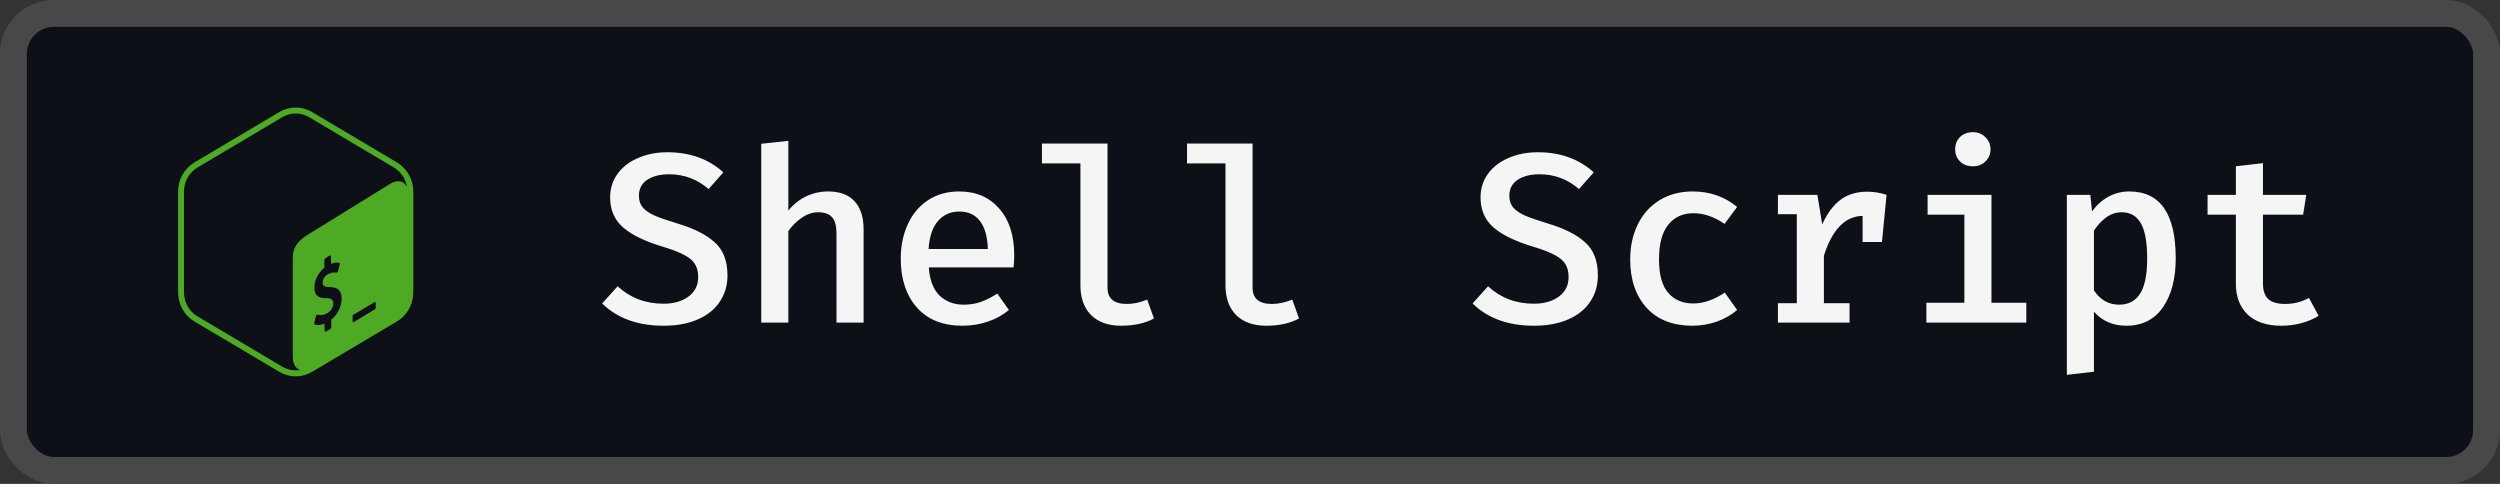 <svg width="186" height="36" viewBox="0 0 186 36" fill="none" xmlns="http://www.w3.org/2000/svg">
<rect x="0" y="0" width="186" height="36" fill="#333333" stroke="none"/>
<rect x="1" y="1" width="184" height="34" rx="3" fill="#0D1117"/>
<path d="M29.532 12.083L23.218 8.335C22.841 8.112 22.421 8 22 8C21.579 8 21.159 8.112 20.782 8.336L14.467 12.083C13.714 12.531 13.25 13.357 13.25 14.252V21.748C13.25 22.642 13.714 23.47 14.468 23.918L20.782 27.665C21.159 27.888 21.579 28 22 28C22.421 28 22.841 27.888 23.218 27.665L29.532 23.918C30.285 23.47 30.75 22.643 30.75 21.748V14.252C30.75 13.357 30.286 12.531 29.532 12.083ZM24.642 23.788L24.652 24.327C24.653 24.392 24.611 24.466 24.56 24.492L24.241 24.675C24.19 24.701 24.148 24.669 24.148 24.604L24.142 24.075C23.868 24.188 23.592 24.216 23.415 24.145C23.382 24.132 23.367 24.082 23.381 24.027L23.497 23.54C23.506 23.502 23.527 23.463 23.554 23.439C23.564 23.43 23.574 23.422 23.584 23.418C23.602 23.408 23.62 23.406 23.636 23.413C23.827 23.477 24.07 23.447 24.304 23.328C24.602 23.177 24.801 22.874 24.797 22.573C24.795 22.299 24.647 22.185 24.287 22.183C23.828 22.183 23.4 22.093 23.393 21.418C23.387 20.863 23.677 20.284 24.134 19.918L24.128 19.375C24.128 19.308 24.168 19.235 24.221 19.208L24.529 19.012C24.58 18.986 24.622 19.017 24.622 19.084L24.628 19.628C24.855 19.538 25.053 19.513 25.233 19.555C25.272 19.565 25.288 19.618 25.273 19.681L25.152 20.163C25.143 20.199 25.122 20.236 25.098 20.259C25.088 20.269 25.078 20.277 25.067 20.282C25.051 20.291 25.035 20.293 25.019 20.29C24.938 20.272 24.742 20.229 24.437 20.384C24.116 20.547 24.003 20.826 24.006 21.032C24.008 21.28 24.135 21.355 24.573 21.363C25.157 21.372 25.409 21.628 25.415 22.215C25.421 22.789 25.113 23.409 24.642 23.788ZM27.953 22.883C27.953 22.933 27.946 22.979 27.904 23.003L26.308 23.973C26.266 23.997 26.233 23.977 26.233 23.927V23.515C26.233 23.465 26.263 23.438 26.305 23.413L27.878 22.473C27.919 22.448 27.953 22.469 27.953 22.519V22.883ZM29.049 13.664L23.076 17.353C22.331 17.789 21.782 18.277 21.782 19.176V26.537C21.782 27.074 21.998 27.422 22.332 27.523C22.223 27.543 22.112 27.556 22 27.556C21.65 27.556 21.306 27.461 21.003 27.281L14.688 23.533C14.071 23.167 13.688 22.483 13.688 21.748V14.252C13.688 13.518 14.071 12.834 14.688 12.467L21.003 8.719C21.305 8.539 21.65 8.444 22 8.444C22.349 8.444 22.694 8.539 22.997 8.719L29.312 12.467C29.832 12.777 30.183 13.312 30.282 13.911C30.072 13.464 29.6 13.342 29.049 13.664Z" fill="#4EAA25"/>
<path d="M54.124 20.49C54.124 21.234 53.932 21.888 53.548 22.452C53.176 23.016 52.63 23.454 51.91 23.766C51.202 24.078 50.356 24.234 49.372 24.234C47.452 24.234 45.928 23.682 44.8 22.578L45.952 21.3C46.888 22.164 48.028 22.596 49.372 22.596C50.116 22.596 50.728 22.422 51.208 22.074C51.7 21.726 51.946 21.234 51.946 20.598C51.946 20.226 51.868 19.914 51.712 19.662C51.568 19.41 51.316 19.188 50.956 18.996C50.596 18.792 50.08 18.588 49.408 18.384C48.028 17.976 47.014 17.49 46.366 16.926C45.718 16.362 45.394 15.618 45.394 14.694C45.394 14.034 45.574 13.452 45.934 12.948C46.306 12.432 46.816 12.036 47.464 11.76C48.112 11.472 48.844 11.328 49.66 11.328C51.328 11.328 52.714 11.826 53.818 12.822L52.72 14.064C51.868 13.332 50.89 12.966 49.786 12.966C49.114 12.966 48.568 13.104 48.148 13.38C47.74 13.656 47.536 14.052 47.536 14.568C47.536 14.892 47.62 15.168 47.788 15.396C47.968 15.624 48.262 15.834 48.67 16.026C49.09 16.206 49.678 16.41 50.434 16.638C51.634 16.998 52.546 17.46 53.17 18.024C53.806 18.588 54.124 19.41 54.124 20.49ZM58.653 15.666C59.037 15.198 59.481 14.844 59.985 14.604C60.501 14.364 61.041 14.244 61.605 14.244C62.481 14.244 63.141 14.49 63.585 14.982C64.029 15.462 64.251 16.158 64.251 17.07V24H62.235V17.376C62.235 16.812 62.127 16.41 61.911 16.17C61.695 15.918 61.347 15.792 60.867 15.792C60.447 15.792 60.039 15.93 59.643 16.206C59.259 16.47 58.929 16.8 58.653 17.196V24H56.637V10.698L58.653 10.482V15.666ZM69.104 19.896C69.164 20.82 69.428 21.516 69.896 21.984C70.376 22.44 70.976 22.668 71.696 22.668C72.14 22.668 72.56 22.602 72.956 22.47C73.364 22.326 73.778 22.116 74.198 21.84L75.062 23.064C74.618 23.436 74.096 23.724 73.496 23.928C72.896 24.132 72.266 24.234 71.606 24.234C70.154 24.234 69.026 23.784 68.222 22.884C67.418 21.972 67.016 20.76 67.016 19.248C67.016 18.3 67.19 17.448 67.538 16.692C67.886 15.924 68.39 15.324 69.05 14.892C69.71 14.46 70.478 14.244 71.354 14.244C72.614 14.244 73.61 14.67 74.342 15.522C75.086 16.362 75.458 17.52 75.458 18.996C75.458 19.356 75.44 19.656 75.404 19.896H69.104ZM71.372 15.738C70.724 15.738 70.196 15.972 69.788 16.44C69.38 16.908 69.146 17.604 69.086 18.528H73.496C73.472 17.628 73.28 16.938 72.92 16.458C72.56 15.978 72.044 15.738 71.372 15.738ZM82.399 21.408C82.399 22.212 82.879 22.614 83.839 22.614C84.319 22.614 84.823 22.506 85.351 22.29L85.855 23.694C85.195 24.054 84.379 24.234 83.407 24.234C82.459 24.234 81.715 23.97 81.175 23.442C80.647 22.902 80.383 22.164 80.383 21.228V12.156H77.521V10.68H82.399V21.408ZM93.192 21.408C93.192 22.212 93.672 22.614 94.632 22.614C95.112 22.614 95.616 22.506 96.144 22.29L96.648 23.694C95.988 24.054 95.172 24.234 94.2 24.234C93.252 24.234 92.508 23.97 91.968 23.442C91.44 22.902 91.176 22.164 91.176 21.228V12.156H88.314V10.68H93.192V21.408ZM118.882 20.49C118.882 21.234 118.69 21.888 118.306 22.452C117.934 23.016 117.388 23.454 116.668 23.766C115.96 24.078 115.114 24.234 114.13 24.234C112.21 24.234 110.686 23.682 109.558 22.578L110.71 21.3C111.646 22.164 112.786 22.596 114.13 22.596C114.874 22.596 115.486 22.422 115.966 22.074C116.458 21.726 116.704 21.234 116.704 20.598C116.704 20.226 116.626 19.914 116.47 19.662C116.326 19.41 116.074 19.188 115.714 18.996C115.354 18.792 114.838 18.588 114.166 18.384C112.786 17.976 111.772 17.49 111.124 16.926C110.476 16.362 110.152 15.618 110.152 14.694C110.152 14.034 110.332 13.452 110.692 12.948C111.064 12.432 111.574 12.036 112.222 11.76C112.87 11.472 113.602 11.328 114.418 11.328C116.086 11.328 117.472 11.826 118.576 12.822L117.478 14.064C116.626 13.332 115.648 12.966 114.544 12.966C113.872 12.966 113.326 13.104 112.906 13.38C112.498 13.656 112.294 14.052 112.294 14.568C112.294 14.892 112.378 15.168 112.546 15.396C112.726 15.624 113.02 15.834 113.428 16.026C113.848 16.206 114.436 16.41 115.192 16.638C116.392 16.998 117.304 17.46 117.928 18.024C118.564 18.588 118.882 19.41 118.882 20.49ZM125.985 22.578C126.741 22.578 127.521 22.308 128.325 21.768L129.243 23.064C128.823 23.424 128.319 23.712 127.731 23.928C127.143 24.132 126.537 24.234 125.913 24.234C124.461 24.234 123.327 23.79 122.511 22.902C121.695 22.002 121.287 20.802 121.287 19.302C121.287 18.33 121.473 17.466 121.845 16.71C122.217 15.942 122.751 15.342 123.447 14.91C124.155 14.466 124.989 14.244 125.949 14.244C127.209 14.244 128.307 14.628 129.243 15.396L128.307 16.656C127.539 16.128 126.765 15.864 125.985 15.864C125.193 15.864 124.569 16.152 124.113 16.728C123.657 17.292 123.429 18.15 123.429 19.302C123.429 20.43 123.657 21.258 124.113 21.786C124.569 22.314 125.193 22.578 125.985 22.578ZM138.92 14.262C139.412 14.262 139.892 14.34 140.36 14.496L140.018 18.006H138.578V16.062C137.918 16.074 137.342 16.338 136.85 16.854C136.37 17.37 135.986 18.096 135.698 19.032V22.56H137.606V24H132.278V22.56H133.682V15.936H132.278V14.496H135.212L135.572 16.692C135.944 15.876 136.394 15.27 136.922 14.874C137.462 14.466 138.128 14.262 138.92 14.262ZM146.779 9.834C147.163 9.834 147.475 9.96 147.715 10.212C147.967 10.452 148.093 10.752 148.093 11.112C148.093 11.472 147.967 11.772 147.715 12.012C147.475 12.252 147.163 12.372 146.779 12.372C146.383 12.372 146.065 12.252 145.825 12.012C145.585 11.772 145.465 11.472 145.465 11.112C145.465 10.74 145.585 10.434 145.825 10.194C146.077 9.954 146.395 9.834 146.779 9.834ZM148.165 22.524H150.757V24H143.323V22.524H146.149V15.972H143.413V14.496H148.165V22.524ZM158.418 14.244C160.722 14.244 161.874 15.906 161.874 19.23C161.874 20.73 161.556 21.942 160.92 22.866C160.284 23.778 159.378 24.234 158.202 24.234C157.206 24.234 156.402 23.886 155.79 23.19V27.654L153.774 27.888V14.496H155.52L155.646 15.72C156.006 15.24 156.42 14.874 156.888 14.622C157.368 14.37 157.878 14.244 158.418 14.244ZM157.86 15.792C157.44 15.792 157.056 15.918 156.708 16.17C156.36 16.422 156.054 16.752 155.79 17.16V21.606C156.258 22.314 156.882 22.668 157.662 22.668C158.358 22.668 158.88 22.392 159.228 21.84C159.576 21.288 159.75 20.424 159.75 19.248C159.75 18.036 159.594 17.16 159.282 16.62C158.97 16.068 158.496 15.792 157.86 15.792ZM172.505 23.496C172.145 23.724 171.725 23.904 171.245 24.036C170.765 24.168 170.261 24.234 169.733 24.234C168.653 24.234 167.819 23.958 167.231 23.406C166.643 22.842 166.349 22.08 166.349 21.12V15.972H164.243V14.496H166.349V12.372L168.365 12.138V14.496H171.587L171.353 15.972H168.365V21.102C168.365 21.618 168.497 22.002 168.761 22.254C169.025 22.494 169.445 22.614 170.021 22.614C170.657 22.614 171.245 22.464 171.785 22.164L172.505 23.496Z" fill="#F5F5F5"/>
<rect x="1" y="1" width="184" height="34" rx="3" stroke="#484848" stroke-width="2"/>
</svg>
